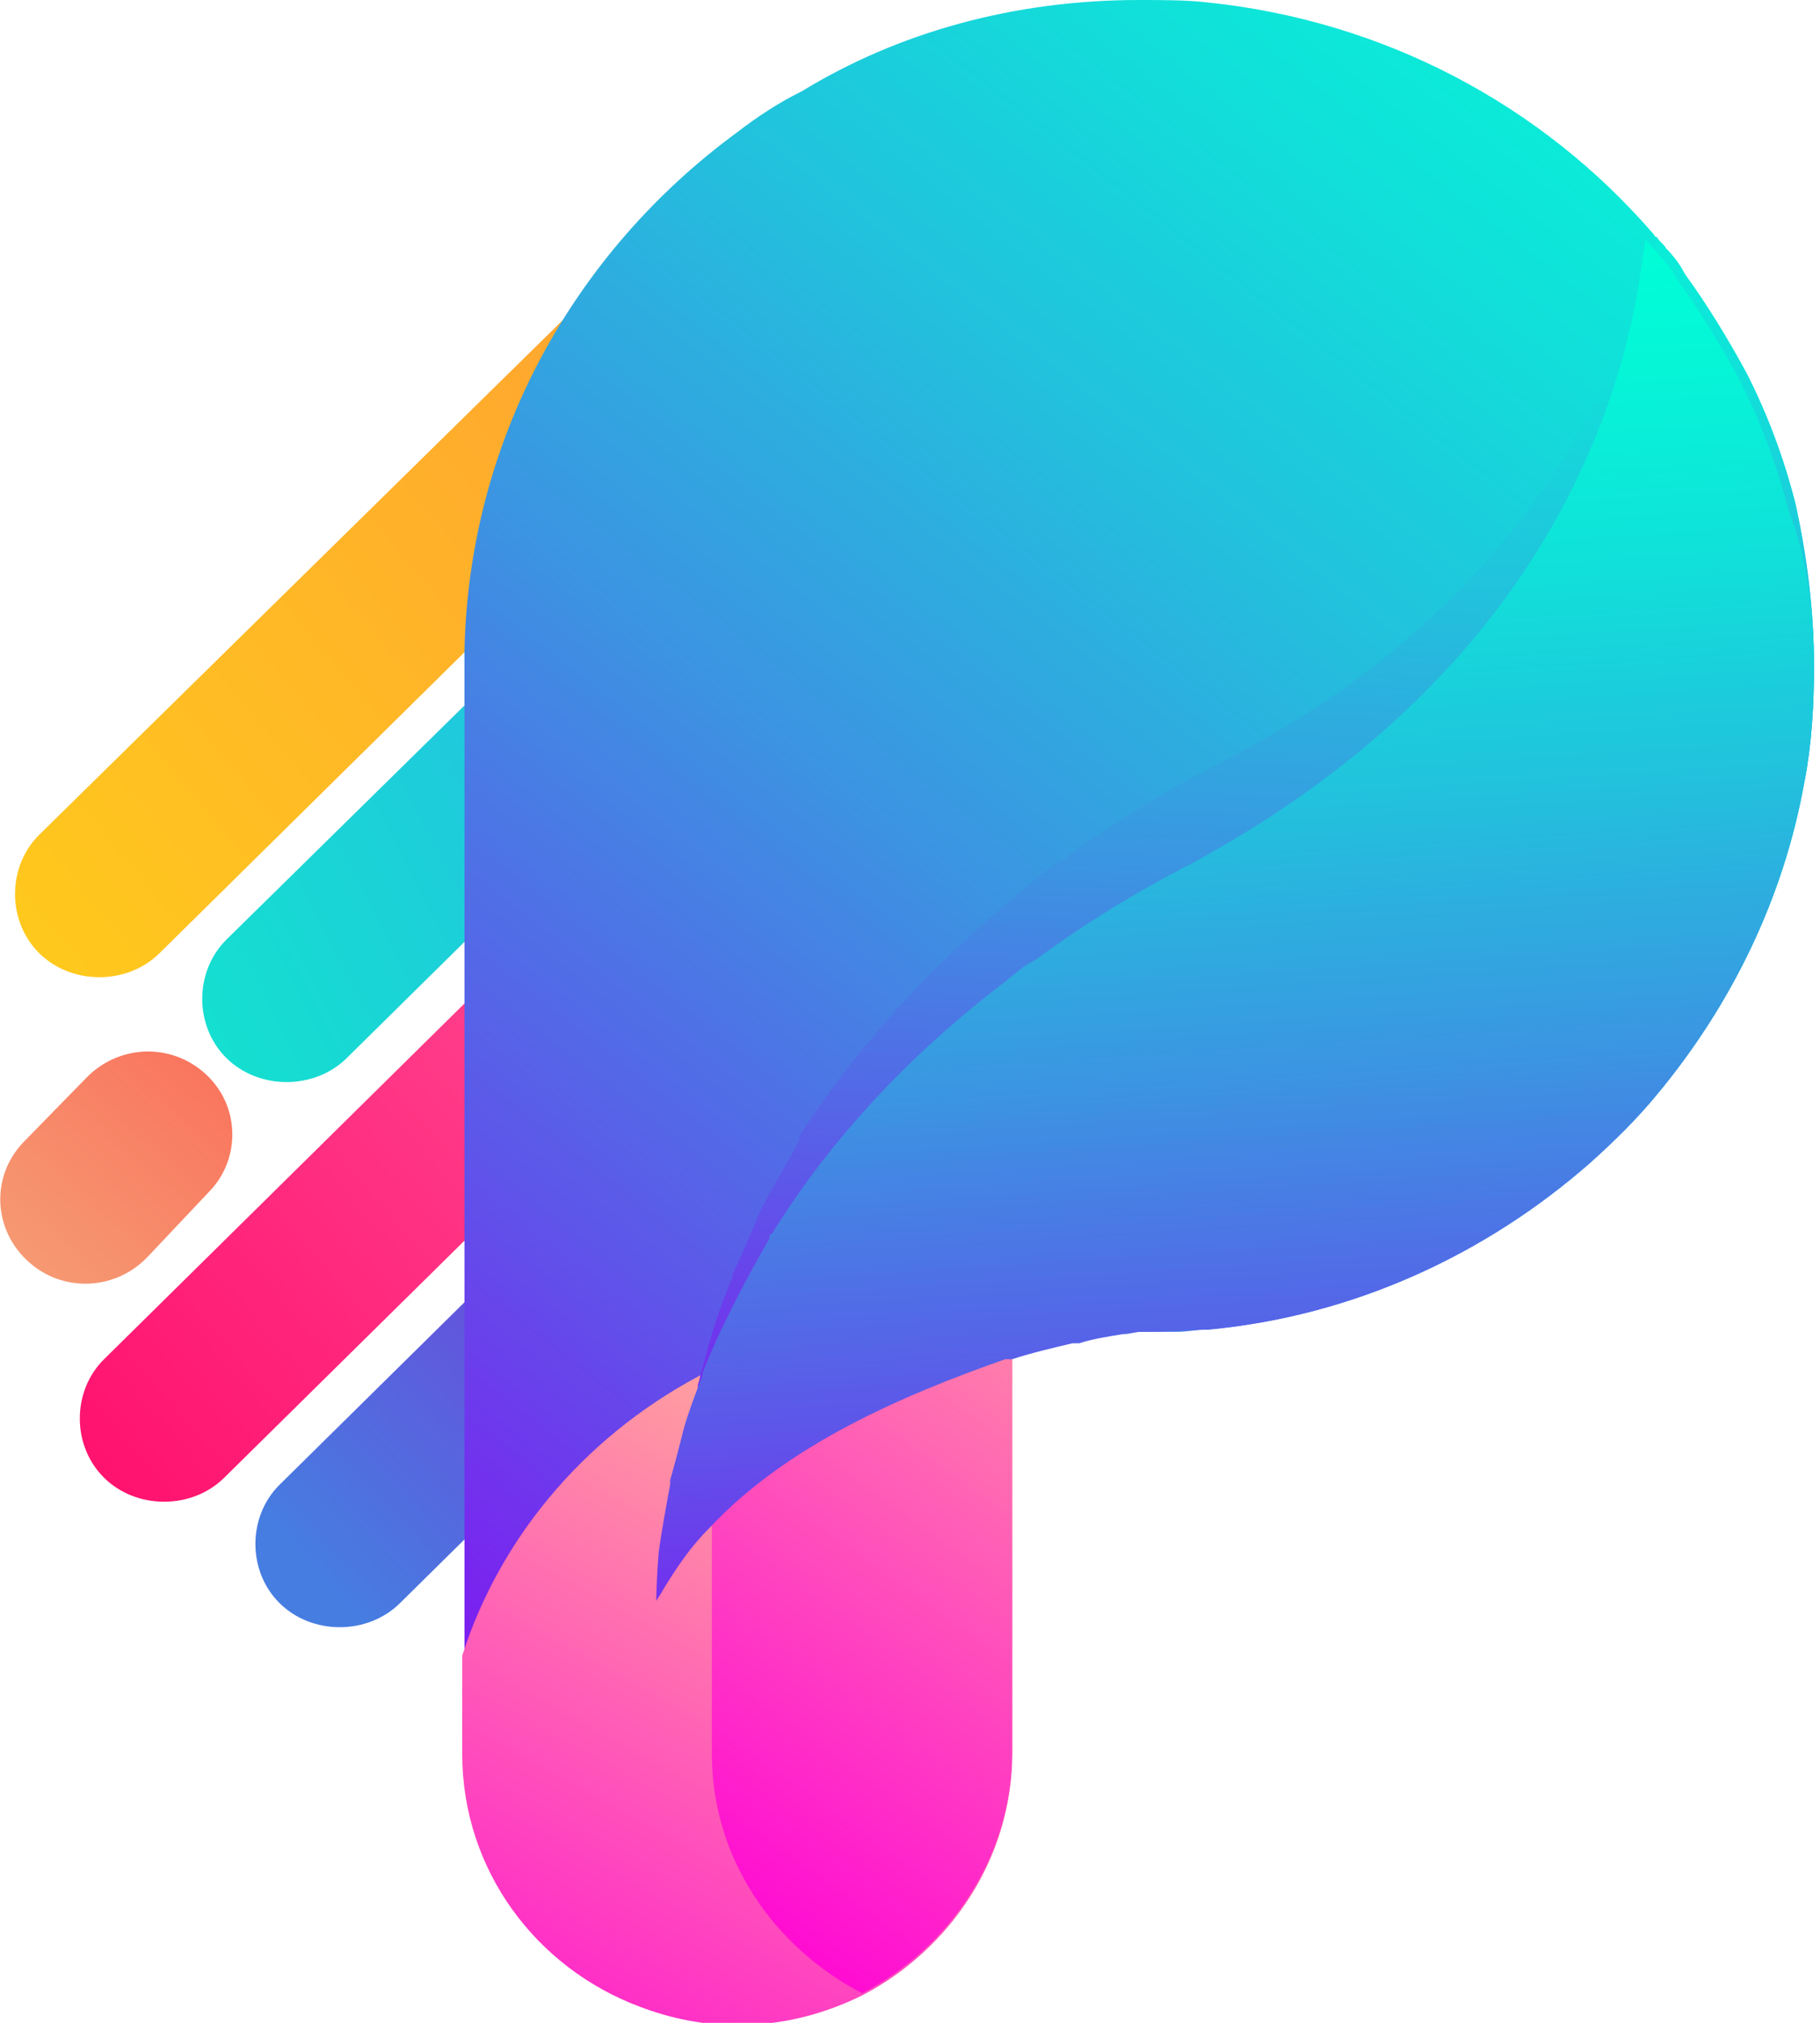 <svg width="27" height="30" viewBox="0 0 27 30" fill="none" xmlns="http://www.w3.org/2000/svg">
<path d="M11.141 3.755C10.661 3.281 9.839 3.281 9.359 3.755L0.583 12.379C0.103 12.853 0.103 13.664 0.583 14.138C1.063 14.611 1.885 14.611 2.365 14.138L11.107 5.513C11.621 5.04 11.621 4.228 11.141 3.755Z" fill="url(#paint0_linear_1343_16755)"/>
<path d="M13.782 14.273C13.302 13.8 12.479 13.8 11.999 14.273L4.149 22.018C3.669 22.492 3.669 23.303 4.149 23.777C4.629 24.251 5.452 24.251 5.932 23.777L13.782 16.032C14.262 15.558 14.262 14.747 13.782 14.273Z" fill="url(#paint1_linear_1343_16755)"/>
<path d="M15.29 3.957C14.81 3.483 13.987 3.483 13.507 3.957L3.36 13.934C2.88 14.408 2.88 15.219 3.36 15.693C3.84 16.166 4.663 16.166 5.143 15.693L15.256 5.715C15.77 5.208 15.77 4.43 15.29 3.957Z" fill="url(#paint2_linear_1343_16755)"/>
<path d="M10.56 13.021C10.08 12.548 9.257 12.548 8.777 13.021L1.544 20.158C1.064 20.631 1.064 21.443 1.544 21.916C2.023 22.39 2.846 22.39 3.326 21.916L10.56 14.78C11.04 14.273 11.04 13.495 10.56 13.021Z" fill="url(#paint3_linear_1343_16755)"/>
<path d="M3.052 15.93C2.537 15.456 1.749 15.49 1.269 15.997L0.343 16.944C-0.137 17.452 -0.102 18.23 0.412 18.703C0.926 19.177 1.715 19.143 2.195 18.635L3.12 17.655C3.566 17.181 3.566 16.403 3.052 15.93Z" fill="url(#paint4_linear_1343_16755)"/>
<path d="M14.947 9.64V24.454C14.947 26.618 13.13 28.377 10.936 28.411C8.742 28.411 6.959 26.686 6.891 24.555V24.521C6.891 24.487 6.891 24.487 6.891 24.454V9.64H14.947Z" fill="url(#paint5_linear_1343_16755)"/>
<path d="M26.911 9.876C26.911 10.451 26.877 11.026 26.774 11.567C26.465 13.326 25.677 14.915 24.58 16.235C24.271 16.607 23.963 16.911 23.586 17.249C22.043 18.602 20.089 19.515 17.929 19.718C17.758 19.718 17.621 19.752 17.449 19.752C17.346 19.752 17.244 19.752 17.141 19.752C17.107 19.752 17.072 19.752 17.038 19.752C17.004 19.752 16.935 19.752 16.901 19.752C16.558 19.752 16.25 19.752 15.907 19.718C15.804 19.718 15.735 19.684 15.632 19.684H15.598C15.495 19.651 15.392 19.651 15.255 19.651C15.152 19.617 15.05 19.617 14.947 19.583C14.638 19.515 14.33 19.448 14.021 19.346C13.507 19.177 12.993 19.008 12.513 18.771C12.444 18.737 12.41 18.703 12.341 18.703C12.067 18.568 11.793 18.433 11.553 18.264C11.45 18.196 11.347 18.128 11.244 18.061C11.142 17.993 11.039 17.926 10.936 17.858C10.73 17.723 10.559 17.587 10.387 17.418C10.25 17.317 10.113 17.181 10.01 17.08C8.193 15.389 7.028 13.021 6.891 10.383C6.891 10.214 6.891 10.079 6.891 9.91C6.891 9.808 6.891 9.741 6.891 9.639C6.959 6.494 8.536 3.72 10.936 1.962C11.244 1.725 11.553 1.522 11.896 1.353C13.335 0.474 15.05 0 16.901 0C17.244 0 17.586 0 17.895 0.034C20.535 0.304 22.866 1.556 24.511 3.45C24.546 3.484 24.546 3.517 24.58 3.517C24.614 3.585 24.683 3.619 24.717 3.687C24.82 3.788 24.923 3.923 24.991 4.059C25.334 4.532 25.643 5.039 25.917 5.547C26.225 6.156 26.465 6.798 26.637 7.475C26.808 8.253 26.911 9.064 26.911 9.876Z" fill="url(#paint6_linear_1343_16755)"/>
<path d="M15.016 19.65V26.009C15.016 27.565 14.091 28.918 12.788 29.594C12.24 29.864 11.623 30.034 10.937 30.034C10.423 30.034 9.943 29.932 9.497 29.763C7.954 29.188 6.857 27.734 6.857 26.009V24.555C7.44 22.728 8.777 21.206 10.525 20.327C10.868 20.158 11.245 20.022 11.623 19.887C12.308 19.684 13.062 19.549 13.817 19.549C14.125 19.549 14.434 19.583 14.708 19.616C14.811 19.616 14.879 19.65 14.982 19.65C14.982 19.65 14.982 19.65 15.016 19.65Z" fill="url(#paint7_linear_1343_16755)"/>
<path d="M15.017 19.854V25.976C15.017 27.531 14.091 28.884 12.789 29.561C11.486 28.884 10.56 27.565 10.56 26.009V24.555C10.56 24.521 10.56 24.521 10.56 24.487V20.699C11.623 20.124 12.823 19.786 14.126 19.786C14.229 19.786 14.332 19.786 14.469 19.786C14.606 19.82 14.811 19.82 15.017 19.854C14.983 19.854 15.017 19.854 15.017 19.854Z" fill="url(#paint8_linear_1343_16755)"/>
<path d="M26.911 9.876C26.911 10.451 26.877 11.026 26.774 11.567C26.363 12.819 25.711 13.969 24.889 14.949C24.58 15.321 24.271 15.626 23.894 15.964C22.352 17.317 20.398 18.23 18.238 18.433C17.895 18.433 17.621 18.467 17.347 18.467C17.312 18.467 17.278 18.467 17.244 18.467C17.141 18.467 17.072 18.501 16.97 18.501C16.764 18.535 16.524 18.568 16.318 18.636H16.284H16.25H16.215C15.941 18.704 15.633 18.771 15.324 18.873H15.29H15.255C15.153 18.907 15.05 18.94 14.981 18.974C14.673 19.076 14.364 19.177 14.056 19.312C13.918 19.38 13.747 19.448 13.61 19.482C13.37 19.583 13.13 19.718 12.89 19.82C11.999 20.293 11.176 20.902 10.593 21.646C10.456 21.815 10.353 21.984 10.216 22.187C10.182 22.255 10.148 22.289 10.113 22.356C10.113 22.356 10.113 22.086 10.148 21.646C10.182 21.477 10.182 21.274 10.25 21.037C10.285 20.902 10.319 20.767 10.353 20.598C10.353 20.564 10.353 20.564 10.353 20.53C10.387 20.462 10.387 20.361 10.422 20.293C10.525 19.887 10.662 19.414 10.867 18.94C10.867 18.94 10.867 18.94 10.867 18.907C11.005 18.602 11.142 18.298 11.279 17.959C11.45 17.621 11.656 17.283 11.862 16.911C11.862 16.911 11.862 16.911 11.862 16.877C11.862 16.877 11.862 16.877 11.862 16.843C12.582 15.727 13.576 14.543 14.947 13.394C15.05 13.292 15.153 13.225 15.255 13.123C15.393 13.021 15.53 12.886 15.701 12.785C15.735 12.785 15.735 12.751 15.77 12.751C16.455 12.244 17.209 11.77 18.067 11.33C21.94 9.369 23.654 6.528 24.409 4.16C24.477 3.957 24.546 3.721 24.58 3.518C24.614 3.585 24.683 3.619 24.717 3.687C24.82 3.788 24.923 3.923 24.991 4.059C25.334 4.532 25.643 5.04 25.917 5.547C26.226 6.156 26.465 6.798 26.637 7.475C26.808 8.253 26.911 9.064 26.911 9.876Z" fill="url(#paint9_linear_1343_16755)"/>
<path d="M26.911 9.876C26.911 10.451 26.877 11.026 26.774 11.568C26.466 13.326 25.677 14.916 24.58 16.235C24.272 16.607 23.963 16.911 23.586 17.25C22.043 18.602 20.089 19.516 17.93 19.719C17.587 19.719 17.312 19.752 17.038 19.752C17.004 19.752 16.97 19.752 16.935 19.752C16.833 19.752 16.764 19.786 16.661 19.786C16.456 19.82 16.215 19.854 16.01 19.922H15.976H15.941H15.907C15.633 19.989 15.324 20.057 15.016 20.158C15.016 20.158 15.016 20.158 14.981 20.158H14.947H14.913C13.37 20.699 11.656 21.444 10.525 22.661C10.251 22.932 10.045 23.236 9.839 23.574C9.805 23.642 9.771 23.676 9.736 23.743C9.736 23.743 9.736 23.473 9.771 23.033C9.805 22.763 9.873 22.39 9.942 22.018C9.942 21.985 9.942 21.985 9.942 21.951C10.011 21.714 10.079 21.444 10.148 21.173C10.216 20.936 10.319 20.666 10.422 20.395C10.422 20.395 10.422 20.395 10.422 20.361C10.662 19.752 11.005 19.076 11.416 18.366C11.416 18.366 11.416 18.366 11.416 18.332C11.416 18.332 11.416 18.298 11.45 18.298C12.205 17.081 13.302 15.795 14.844 14.611C14.981 14.51 15.118 14.375 15.29 14.273C15.324 14.273 15.324 14.239 15.358 14.239C16.044 13.732 16.798 13.259 17.655 12.819C22.283 10.316 23.86 6.832 24.306 4.262C24.34 4.025 24.375 3.789 24.409 3.552C24.443 3.586 24.443 3.619 24.477 3.619C24.512 3.687 24.58 3.721 24.614 3.789C24.717 3.89 24.82 4.025 24.889 4.161C25.232 4.634 25.54 5.141 25.814 5.649C26.123 6.258 26.363 6.9 26.534 7.577C26.808 8.253 26.911 9.065 26.911 9.876Z" fill="url(#paint10_linear_1343_16755)"/>
<defs>
<linearGradient id="paint0_linear_1343_16755" x1="12.499" y1="3.531" x2="-1.729" y2="15.472" gradientUnits="userSpaceOnUse">
<stop offset="1.38522e-07" stop-color="#FF9C35"/>
<stop offset="1" stop-color="#FFD019"/>
</linearGradient>
<linearGradient id="paint1_linear_1343_16755" x1="11.637" y1="16.598" x2="4.565" y2="23.18" gradientUnits="userSpaceOnUse">
<stop offset="1.38522e-07" stop-color="#8623D6"/>
<stop offset="1" stop-color="#467DE1"/>
</linearGradient>
<linearGradient id="paint2_linear_1343_16755" x1="21.679" y1="3.654" x2="-3.347" y2="16.491" gradientUnits="userSpaceOnUse">
<stop offset="1.38522e-07" stop-color="#4289FF"/>
<stop offset="1" stop-color="#07F8C3"/>
</linearGradient>
<linearGradient id="paint3_linear_1343_16755" x1="12.105" y1="12.394" x2="1.422" y2="21.591" gradientUnits="userSpaceOnUse">
<stop offset="1.38522e-07" stop-color="#FF589B"/>
<stop offset="1" stop-color="#FF136F"/>
</linearGradient>
<linearGradient id="paint4_linear_1343_16755" x1="4.805" y1="13.99" x2="0.123" y2="19.191" gradientUnits="userSpaceOnUse">
<stop offset="1.38522e-07" stop-color="#FC5E51"/>
<stop offset="1" stop-color="#F59E75"/>
</linearGradient>
<linearGradient id="paint5_linear_1343_16755" x1="4.073" y1="26.227" x2="26.934" y2="-3.035" gradientUnits="userSpaceOnUse">
<stop offset="0.001" stop-color="#8D00F3"/>
<stop offset="0.042" stop-color="#850FF1"/>
<stop offset="0.25" stop-color="#5D57E9"/>
<stop offset="0.447" stop-color="#3C93E2"/>
<stop offset="0.626" stop-color="#22C1DD"/>
<stop offset="0.783" stop-color="#0FE3D9"/>
<stop offset="0.913" stop-color="#04F8D7"/>
<stop offset="1" stop-color="#00FFD6"/>
</linearGradient>
<linearGradient id="paint6_linear_1343_16755" x1="3.892" y1="26.083" x2="26.751" y2="-3.177" gradientUnits="userSpaceOnUse">
<stop offset="0.001" stop-color="#8D00F3"/>
<stop offset="0.042" stop-color="#850FF1"/>
<stop offset="0.25" stop-color="#5D57E9"/>
<stop offset="0.447" stop-color="#3C93E2"/>
<stop offset="0.626" stop-color="#22C1DD"/>
<stop offset="0.783" stop-color="#0FE3D9"/>
<stop offset="0.913" stop-color="#04F8D7"/>
<stop offset="1" stop-color="#00FFD6"/>
</linearGradient>
<linearGradient id="paint7_linear_1343_16755" x1="6.94" y1="32.655" x2="15.009" y2="18.039" gradientUnits="userSpaceOnUse">
<stop stop-color="#FF00D7"/>
<stop offset="1" stop-color="#FFD58D"/>
</linearGradient>
<linearGradient id="paint8_linear_1343_16755" x1="9.481" y1="28.463" x2="19.372" y2="14.64" gradientUnits="userSpaceOnUse">
<stop stop-color="#FF00D7"/>
<stop offset="1" stop-color="#FFD58D"/>
</linearGradient>
<linearGradient id="paint9_linear_1343_16755" x1="18.06" y1="24.042" x2="19.399" y2="-0.463" gradientUnits="userSpaceOnUse">
<stop offset="0.001" stop-color="#8D00F3"/>
<stop offset="0.042" stop-color="#850FF1"/>
<stop offset="0.25" stop-color="#5D57E9"/>
<stop offset="0.447" stop-color="#3C93E2"/>
<stop offset="0.626" stop-color="#22C1DD"/>
<stop offset="0.783" stop-color="#0FE3D9"/>
<stop offset="0.913" stop-color="#04F8D7"/>
<stop offset="1" stop-color="#00FFD6"/>
</linearGradient>
<linearGradient id="paint10_linear_1343_16755" x1="18.992" y1="26.323" x2="17.495" y2="3.47" gradientUnits="userSpaceOnUse">
<stop offset="0.001" stop-color="#8D00F3"/>
<stop offset="0.042" stop-color="#850FF1"/>
<stop offset="0.25" stop-color="#5D57E9"/>
<stop offset="0.447" stop-color="#3C93E2"/>
<stop offset="0.626" stop-color="#22C1DD"/>
<stop offset="0.783" stop-color="#0FE3D9"/>
<stop offset="0.913" stop-color="#04F8D7"/>
<stop offset="1" stop-color="#00FFD6"/>
</linearGradient>
</defs>
</svg>
